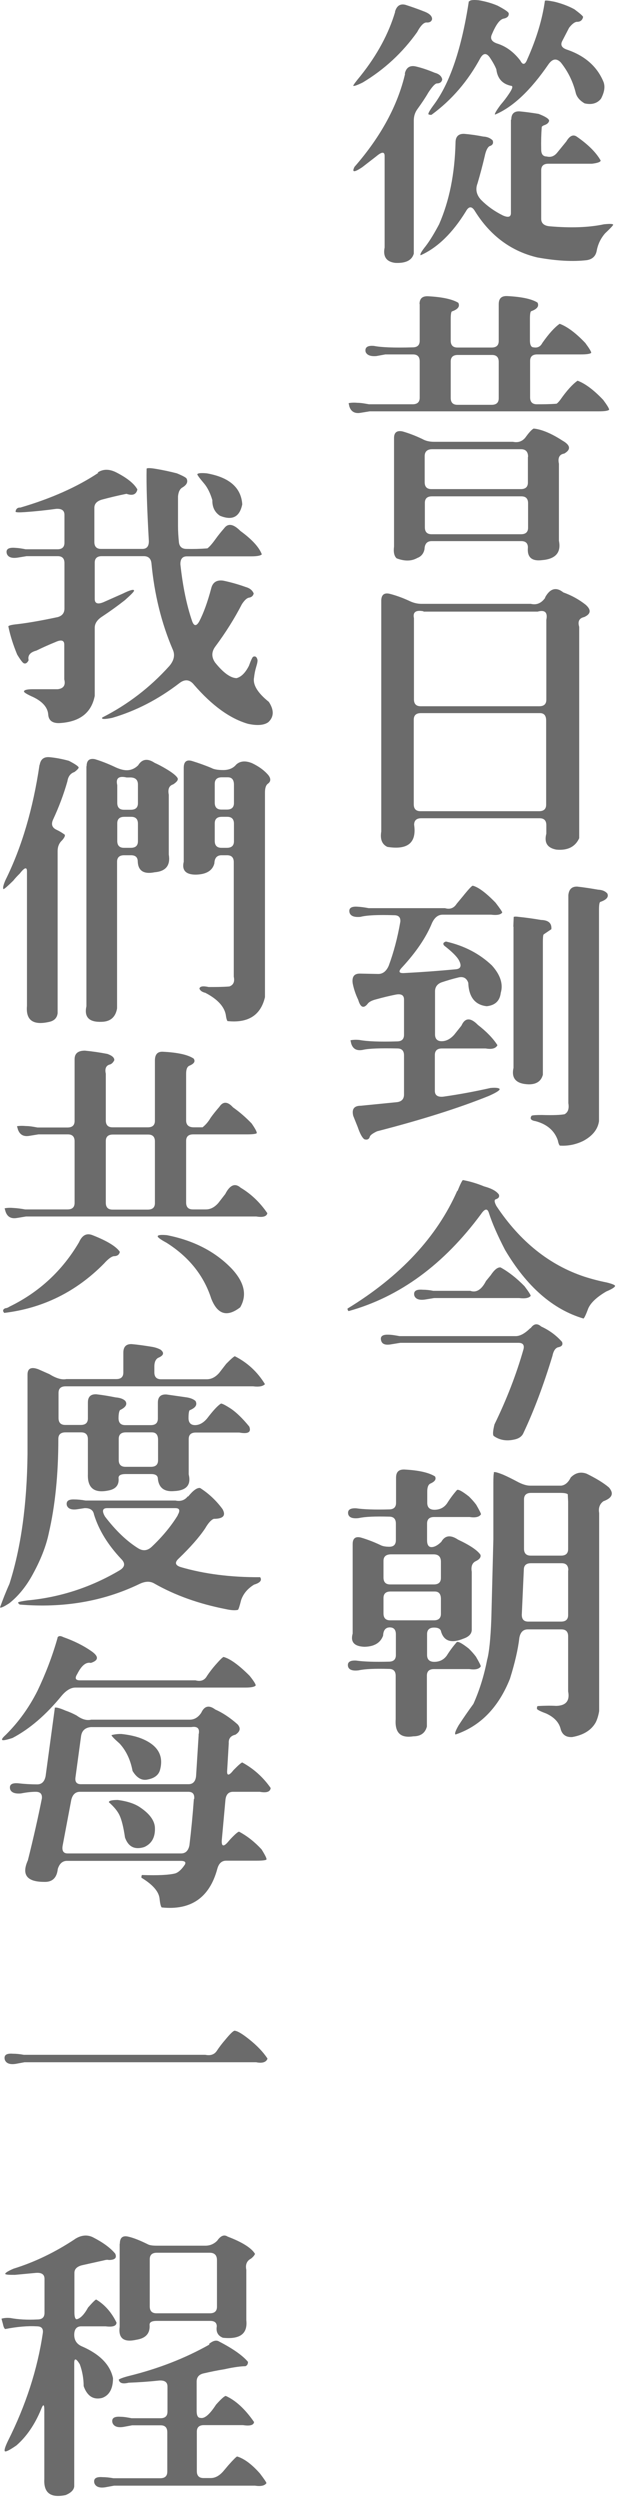 <svg width="85" height="342" viewBox="0 0 85 342" fill="none" xmlns="http://www.w3.org/2000/svg">
<path d="M55.401 10.101C55.578 9.258 56.083 8.911 56.892 9.084C57.751 9.283 58.61 9.58 59.495 9.952C60.076 10.101 60.43 10.399 60.531 10.845C60.481 11.217 60.228 11.415 59.773 11.415C59.52 11.465 59.141 11.886 58.636 12.655C58.206 13.399 57.701 14.143 57.145 14.912C56.816 15.358 56.639 15.879 56.639 16.474V34.699C56.386 35.617 55.527 36.038 54.087 35.964C52.899 35.815 52.393 35.121 52.646 33.856V21.334C52.646 20.739 52.267 20.739 51.509 21.383L49.588 22.871C48.476 23.615 48.122 23.615 48.526 22.822C52.141 18.681 54.44 14.415 55.451 10.076L55.401 10.101ZM54.061 1.62C54.289 0.802 54.769 0.48 55.477 0.653C56.336 0.926 57.246 1.249 58.181 1.62C58.838 1.893 59.166 2.24 59.141 2.637C59.065 2.935 58.838 3.083 58.459 3.083C58.054 3.009 57.599 3.455 57.094 4.398C55.097 7.2 52.621 9.506 49.639 11.291C48.88 11.663 48.451 11.812 48.35 11.738C48.35 11.638 48.678 11.192 49.335 10.399C51.635 7.522 53.202 4.596 54.087 1.62H54.061ZM69.983 16.35C69.983 15.581 70.362 15.209 71.095 15.234C71.929 15.308 72.814 15.432 73.724 15.581C74.684 15.953 75.164 16.275 75.164 16.523C75.114 16.771 74.912 16.97 74.583 17.094C74.356 17.168 74.204 17.267 74.153 17.366C74.078 18.358 74.052 19.4 74.078 20.466C74.078 21.086 74.33 21.408 74.836 21.408C75.417 21.557 75.897 21.359 76.302 20.838L77.515 19.35C77.969 18.581 78.45 18.358 78.93 18.681C80.472 19.747 81.584 20.838 82.215 21.954C82.215 22.152 81.836 22.301 81.028 22.4H75.038C74.406 22.4 74.078 22.698 74.078 23.293V29.938C74.078 30.533 74.457 30.881 75.215 30.955C78.096 31.203 80.573 31.128 82.67 30.682C83.428 30.608 83.858 30.608 83.934 30.732C83.909 30.856 83.53 31.253 82.822 31.922C82.241 32.592 81.862 33.36 81.685 34.253C81.558 35.022 81.103 35.468 80.32 35.592C78.399 35.815 76.15 35.691 73.547 35.22C69.983 34.377 67.127 32.269 65.03 28.922C64.6 28.178 64.171 28.178 63.766 28.922C61.947 31.872 59.899 33.881 57.574 34.922C57.448 34.823 57.675 34.402 58.257 33.682C58.863 32.889 59.47 31.872 60.102 30.682C61.492 27.508 62.25 23.789 62.351 19.499C62.351 18.681 62.755 18.284 63.539 18.309C64.398 18.383 65.282 18.507 66.142 18.681C66.672 18.705 67.102 18.879 67.431 19.201C67.582 19.598 67.431 19.871 67.001 19.995C66.723 20.168 66.496 20.64 66.344 21.383C66.066 22.574 65.737 23.814 65.358 25.103C65.055 25.896 65.207 26.665 65.864 27.359C66.698 28.203 67.709 28.922 68.871 29.492C69.579 29.79 69.933 29.69 69.933 29.145V16.399L69.983 16.35ZM64.246 0.182C64.347 0.009 64.777 -0.041 65.51 0.033C66.42 0.182 67.304 0.43 68.113 0.777C69.099 1.298 69.604 1.645 69.629 1.819C69.68 2.216 69.427 2.464 68.871 2.563C68.366 2.712 67.86 3.431 67.33 4.695C67.052 5.29 67.304 5.712 68.062 5.96C69.25 6.332 70.312 7.101 71.222 8.291C71.55 8.935 71.879 8.886 72.182 8.092C73.42 5.315 74.229 2.662 74.583 0.108C74.684 0.033 75.114 0.083 75.872 0.232C76.883 0.48 77.818 0.827 78.627 1.273C79.359 1.819 79.764 2.166 79.814 2.315C79.713 2.786 79.41 3.009 78.93 2.984C78.627 3.034 78.273 3.307 77.894 3.803L76.984 5.563C76.655 6.158 76.883 6.58 77.717 6.828C80.168 7.696 81.786 9.183 82.62 11.242C82.847 11.886 82.721 12.63 82.266 13.498C81.76 14.143 81.002 14.366 80.017 14.143C79.41 13.796 79.006 13.349 78.829 12.804C78.45 11.217 77.767 9.803 76.756 8.539C76.175 7.944 75.619 8.018 75.063 8.811C72.612 12.382 70.185 14.664 67.759 15.68C67.658 15.606 67.911 15.159 68.517 14.341C68.947 13.845 69.326 13.349 69.655 12.853C70.16 12.109 70.261 11.738 69.933 11.738C68.77 11.489 68.088 10.746 67.936 9.481C67.734 8.985 67.456 8.489 67.127 7.993C66.647 7.224 66.192 7.2 65.763 7.919C64.069 11.068 61.845 13.672 59.065 15.705C58.914 15.73 58.762 15.705 58.636 15.631C58.585 15.507 58.838 15.06 59.394 14.316C61.593 11.341 63.185 6.629 64.171 0.182H64.246Z" fill="#6B6B6B"/>
<path d="M57.422 41.617C57.422 40.873 57.775 40.501 58.559 40.526C60.505 40.625 61.895 40.923 62.729 41.419C62.982 41.915 62.704 42.311 61.844 42.609C61.743 42.708 61.693 43.055 61.693 43.65V46.601C61.693 47.221 61.996 47.543 62.603 47.543H67.303C67.935 47.543 68.264 47.246 68.264 46.651V41.617C68.264 40.848 68.618 40.476 69.401 40.501C71.398 40.6 72.788 40.898 73.571 41.394C73.824 41.89 73.52 42.286 72.686 42.584C72.585 42.683 72.535 43.03 72.535 43.626V46.576C72.535 47.196 72.712 47.519 73.04 47.519C73.571 47.618 73.975 47.419 74.228 46.923C75.113 45.659 75.921 44.766 76.604 44.295C77.615 44.667 78.802 45.535 80.117 46.923C80.647 47.643 80.925 48.089 80.925 48.263C80.799 48.411 80.319 48.486 79.51 48.486H73.52C72.889 48.486 72.56 48.783 72.56 49.378V54.362C72.56 54.982 72.863 55.305 73.47 55.305C74.329 55.305 75.239 55.305 76.174 55.23C76.275 55.181 76.452 55.007 76.68 54.71C77.564 53.445 78.373 52.552 79.055 52.081C80.066 52.453 81.254 53.321 82.568 54.71C83.099 55.429 83.377 55.875 83.377 56.049C83.251 56.197 82.77 56.272 81.962 56.272H50.598L49.385 56.47C48.576 56.619 48.045 56.321 47.818 55.602L47.717 55.156C47.717 55.156 48.172 55.032 48.93 55.106C49.41 55.106 49.941 55.206 50.497 55.305H56.486C57.118 55.305 57.447 55.007 57.447 54.412V49.428C57.447 48.808 57.144 48.486 56.537 48.486H52.746L51.533 48.709C50.724 48.783 50.219 48.585 50.042 48.139C49.916 47.519 50.295 47.246 51.179 47.32C52.165 47.519 53.934 47.593 56.486 47.519C57.118 47.519 57.447 47.221 57.447 46.626V41.567L57.422 41.617ZM53.934 59.917C53.934 59.148 54.338 58.851 55.122 59.024C55.981 59.272 56.891 59.619 57.826 60.066C58.256 60.314 58.786 60.438 59.393 60.438H70.21C70.917 60.587 71.473 60.388 71.903 59.867C72.383 59.198 72.762 58.776 73.04 58.627C74.102 58.727 75.441 59.272 77.008 60.289C78.095 60.909 78.171 61.504 77.236 62.05C76.579 62.149 76.326 62.62 76.503 63.438V73.977C76.831 75.588 76.048 76.481 74.178 76.63C72.788 76.803 72.13 76.233 72.257 74.894C72.257 74.324 71.954 74.026 71.347 74.026H59.09C58.458 74.026 58.129 74.398 58.104 75.142C57.978 75.737 57.649 76.134 57.118 76.332C56.335 76.779 55.4 76.803 54.288 76.382C53.959 76.084 53.833 75.539 53.934 74.77V59.892V59.917ZM72.282 62.496C72.282 61.801 71.954 61.454 71.322 61.454H59.166C58.483 61.454 58.129 61.777 58.129 62.397V65.967C58.129 66.587 58.432 66.91 59.039 66.91H71.296C71.928 66.91 72.257 66.612 72.257 66.017V62.521L72.282 62.496ZM72.282 68.844C72.282 68.224 71.979 67.901 71.372 67.901H59.115C58.483 67.901 58.154 68.199 58.154 68.794V72.142C58.154 72.762 58.458 73.084 59.064 73.084H71.322C71.954 73.084 72.282 72.786 72.282 72.191V68.844ZM68.264 49.502C68.264 48.882 67.96 48.56 67.354 48.56H62.653C62.021 48.56 61.693 48.858 61.693 49.453V54.437C61.693 55.057 61.996 55.379 62.603 55.379H67.303C67.935 55.379 68.264 55.082 68.264 54.486V49.502Z" fill="#6B6B6B"/>
<path d="M74.578 81.788C75.261 80.498 76.12 80.25 77.106 81.044C78.218 81.441 79.254 82.011 80.163 82.73C80.947 83.424 80.896 83.995 79.961 84.416C79.279 84.565 79.052 85.011 79.279 85.755V114.668C78.748 115.833 77.712 116.379 76.145 116.23C74.932 116.007 74.452 115.288 74.78 114.048V112.883C74.78 112.263 74.477 111.94 73.871 111.94H57.645C57.014 111.94 56.685 112.238 56.685 112.833C57.039 115.288 55.826 116.305 53.02 115.858C52.288 115.511 52.01 114.817 52.186 113.751V82.184C52.186 81.366 52.591 81.044 53.374 81.242C54.233 81.465 55.118 81.788 55.977 82.184C56.533 82.457 57.089 82.606 57.671 82.606H72.657C73.466 82.804 74.123 82.507 74.654 81.738L74.578 81.788ZM57.949 83.623C56.912 83.424 56.483 83.747 56.66 84.565V95.674C56.66 96.294 56.963 96.616 57.569 96.616H73.82C74.452 96.616 74.78 96.319 74.78 95.723V84.788C74.983 83.771 74.578 83.399 73.593 83.672H57.974L57.949 83.623ZM74.755 98.575C74.755 97.906 74.477 97.558 73.921 97.558H57.595C56.963 97.558 56.634 97.856 56.634 98.451V110.031C56.634 110.651 56.938 110.973 57.544 110.973H73.795C74.427 110.973 74.755 110.676 74.755 110.081V98.575Z" fill="#6B6B6B"/>
<path d="M63.565 122.355C64.197 121.586 64.576 121.189 64.702 121.165C65.435 121.338 66.496 122.107 67.836 123.495C68.442 124.289 68.746 124.735 68.746 124.834C68.544 125.132 68.038 125.231 67.229 125.132H60.583C59.976 125.132 59.496 125.504 59.142 126.248C58.333 128.232 56.968 130.24 55.048 132.323C54.492 132.893 54.568 133.166 55.326 133.117C57.701 132.993 60.077 132.819 62.428 132.596C63.085 132.521 63.211 132.1 62.807 131.356C62.554 130.885 61.897 130.215 60.81 129.372C60.583 129.124 60.658 128.926 61.038 128.802C63.539 129.372 65.637 130.463 67.33 132.075C68.493 133.364 68.897 134.629 68.544 135.819C68.417 136.91 67.785 137.53 66.623 137.654C65.031 137.481 64.171 136.414 64.096 134.456C63.868 133.786 63.388 133.538 62.68 133.736C61.947 133.91 61.214 134.133 60.456 134.381C59.85 134.604 59.546 135.026 59.546 135.621V141.498C59.546 142.118 59.85 142.44 60.456 142.44C61.063 142.44 61.644 142.143 62.175 141.547L63.16 140.308C63.641 139.217 64.399 139.167 65.41 140.208C66.597 141.126 67.507 142.068 68.089 142.986C67.861 143.432 67.33 143.581 66.471 143.432H60.481C59.85 143.432 59.521 143.73 59.521 144.325V149.234C59.521 149.829 59.9 150.102 60.658 150.028C62.781 149.73 64.93 149.334 67.128 148.838C67.886 148.763 68.316 148.838 68.392 148.986C68.417 149.16 67.912 149.482 66.901 149.929C62.781 151.59 57.676 153.202 51.611 154.764C51.029 155.037 50.701 155.285 50.625 155.483C50.524 155.855 50.271 155.979 49.867 155.855C49.564 155.632 49.26 155.062 48.957 154.169L48.35 152.656C48.123 151.739 48.452 151.268 49.387 151.268L54.391 150.772C54.997 150.673 55.3 150.325 55.3 149.73V144.374C55.3 143.754 54.997 143.432 54.391 143.432C52.04 143.382 50.473 143.432 49.639 143.63C48.831 143.779 48.3 143.506 48.072 142.762L47.971 142.316C47.971 142.316 48.426 142.192 49.184 142.266C50.221 142.465 51.939 142.539 54.34 142.465C54.972 142.465 55.3 142.167 55.3 141.572V136.737C55.3 136.142 54.921 135.919 54.163 136.067C53.279 136.241 52.369 136.464 51.484 136.712C50.878 136.861 50.473 137.084 50.297 137.357C49.766 138.001 49.336 137.828 49.033 136.786C48.679 136.043 48.426 135.299 48.275 134.53C48.148 133.612 48.477 133.166 49.311 133.191L51.788 133.241C52.394 133.241 52.874 132.869 53.203 132.125C53.885 130.29 54.416 128.281 54.795 126.099C54.846 125.504 54.568 125.206 53.961 125.206C51.737 125.132 50.195 125.206 49.336 125.43C48.502 125.504 47.997 125.33 47.845 124.859C47.693 124.239 48.072 123.967 48.982 124.041C49.437 124.066 49.943 124.14 50.473 124.239H60.911C61.593 124.438 62.124 124.239 62.503 123.644L63.489 122.454L63.565 122.355ZM70.262 126.769L70.313 125.43C70.464 125.38 70.692 125.38 70.995 125.43C72.006 125.529 73.042 125.678 74.053 125.851C75.064 125.876 75.544 126.297 75.468 127.116L74.407 127.835C74.331 127.959 74.306 128.331 74.306 128.926V147.027C74.078 147.895 73.447 148.342 72.385 148.342C70.666 148.292 69.959 147.548 70.287 146.085V126.769H70.262ZM77.793 122.454C77.869 121.66 78.274 121.264 79.007 121.289C79.916 121.388 80.877 121.537 81.862 121.71C82.418 121.735 82.848 121.908 83.126 122.231C83.353 122.702 83.025 123.099 82.14 123.396C82.039 123.495 81.989 123.843 81.989 124.438V153.375C81.837 154.466 81.129 155.384 79.841 156.078C78.83 156.574 77.743 156.797 76.631 156.723C76.53 156.649 76.429 156.401 76.353 156.004C75.898 154.69 74.887 153.797 73.295 153.375C72.663 153.276 72.486 153.028 72.764 152.631C72.941 152.557 73.421 152.532 74.179 152.532C75.696 152.582 76.732 152.532 77.263 152.433C77.743 152.185 77.92 151.689 77.793 150.921V122.479V122.454Z" fill="#6B6B6B"/>
<path d="M62.627 162.923C63.006 161.981 63.259 161.485 63.36 161.435C64.32 161.609 65.306 161.906 66.266 162.303C67.277 162.576 67.96 162.948 68.288 163.419C68.389 163.716 68.263 163.94 67.859 164.064C67.631 164.138 67.656 164.46 67.96 165.006C71.195 169.866 75.213 173.065 79.99 174.652C81.001 174.974 82.037 175.247 83.048 175.445C83.856 175.644 84.236 175.817 84.185 175.941C84.134 176.115 83.73 176.363 82.972 176.685C81.582 177.503 80.723 178.346 80.445 179.189C80.167 179.933 79.964 180.33 79.863 180.38C75.668 179.14 72.079 175.991 69.122 170.982C68.137 169.072 67.379 167.386 66.898 165.874C66.696 165.279 66.342 165.353 65.837 166.097C60.757 172.966 54.742 177.404 47.716 179.363C47.615 179.289 47.565 179.165 47.565 179.016C54.792 174.602 59.797 169.221 62.577 162.923H62.627ZM72.635 181.694C73.065 181.074 73.545 181 74.076 181.471C75.162 181.967 76.123 182.661 76.932 183.578C77.083 183.975 76.906 184.223 76.35 184.322C75.996 184.446 75.744 184.843 75.617 185.488C74.404 189.48 73.09 192.976 71.675 195.977C71.473 196.498 71.018 196.82 70.335 196.944C69.325 197.167 68.389 197.018 67.581 196.448C67.429 196.299 67.454 195.778 67.682 194.861C69.375 191.389 70.689 187.967 71.65 184.595C71.801 184 71.574 183.702 70.967 183.702H54.792L53.579 183.901C52.771 184.05 52.291 183.901 52.164 183.38C52.013 182.835 52.341 182.562 53.124 182.587C53.605 182.587 54.135 182.686 54.691 182.785H70.588C71.195 182.785 71.852 182.413 72.585 181.694H72.635ZM67.151 174.478C67.656 173.709 68.111 173.337 68.516 173.387C69.603 173.982 70.715 174.85 71.801 175.966C72.382 176.735 72.66 177.181 72.635 177.28C72.408 177.578 71.877 177.677 71.068 177.578H59.417L58.204 177.776C57.396 177.9 56.89 177.726 56.713 177.255C56.562 176.635 56.941 176.363 57.85 176.437C58.331 176.437 58.811 176.487 59.291 176.586H64.371C65.18 176.883 65.913 176.437 66.519 175.247L67.126 174.503L67.151 174.478Z" fill="#6B6B6B"/>
<path d="M54.21 202.15C54.21 201.382 54.564 201.01 55.347 201.034C57.319 201.134 58.709 201.456 59.542 201.977C59.745 202.349 59.542 202.671 58.936 202.944C58.633 203.068 58.481 203.44 58.481 204.035V205.597C58.481 206.217 58.81 206.539 59.467 206.539C60.2 206.539 60.781 206.242 61.185 205.671C61.59 205.027 62.045 204.407 62.55 203.836C62.727 203.712 63.283 204.01 64.193 204.729C64.572 205.101 64.9 205.473 65.178 205.845C65.608 206.589 65.835 207.035 65.835 207.159C65.608 207.531 65.077 207.655 64.269 207.531H59.416C58.784 207.531 58.456 207.829 58.456 208.424V210.705C58.456 211.325 58.658 211.647 59.062 211.647C59.467 211.647 59.922 211.399 60.402 210.928C60.907 210.036 61.666 209.936 62.702 210.631C64.344 211.399 65.355 212.094 65.76 212.689C65.861 213.011 65.659 213.309 65.153 213.557C64.648 213.78 64.445 214.276 64.572 215.02V223.004C64.547 223.525 64.168 223.922 63.435 224.17C61.817 224.839 60.781 224.542 60.377 223.227C60.326 222.855 59.998 222.657 59.416 222.657C58.784 222.657 58.456 222.955 58.456 223.55V226.401C58.456 227.021 58.784 227.344 59.441 227.344C60.174 227.344 60.756 227.046 61.16 226.476C61.564 225.831 62.019 225.211 62.525 224.641C62.702 224.517 63.258 224.814 64.168 225.533C64.547 225.905 64.875 226.277 65.153 226.649C65.583 227.393 65.81 227.84 65.81 227.964C65.583 228.335 65.052 228.459 64.243 228.335H59.391C58.759 228.335 58.431 228.633 58.431 229.228V236.196C58.203 237.089 57.571 237.535 56.56 237.535C54.816 237.808 54.033 237.039 54.159 235.204V229.253C54.159 228.633 53.856 228.311 53.25 228.311C51.329 228.261 49.964 228.311 49.08 228.509C48.245 228.608 47.765 228.435 47.639 227.988C47.513 227.393 47.892 227.12 48.751 227.17C49.762 227.319 51.253 227.368 53.224 227.319C53.856 227.319 54.185 227.021 54.185 226.426V223.575C54.185 222.955 53.907 222.632 53.351 222.632C52.795 222.632 52.466 223.004 52.441 223.748C52.087 224.74 51.228 225.261 49.888 225.285C48.498 225.236 47.942 224.641 48.271 223.475V211.226C48.271 210.432 48.675 210.135 49.459 210.358C50.368 210.631 51.253 210.978 52.087 211.375C52.365 211.523 52.769 211.598 53.3 211.598C53.881 211.598 54.185 211.3 54.185 210.705V208.424C54.185 207.804 53.881 207.481 53.275 207.481C51.354 207.432 49.989 207.481 49.105 207.68C48.271 207.779 47.791 207.605 47.664 207.159C47.538 206.564 47.917 206.291 48.776 206.341C49.787 206.49 51.278 206.539 53.25 206.49C53.881 206.49 54.21 206.192 54.21 205.597V202.101V202.15ZM53.528 212.639C52.845 212.639 52.491 212.937 52.491 213.532V215.813C52.491 216.433 52.795 216.755 53.401 216.755H59.391C60.023 216.755 60.351 216.458 60.351 215.863V213.656C60.351 212.986 60.023 212.639 59.366 212.639H53.528ZM60.351 218.739C60.351 218.07 60.073 217.723 59.517 217.723H53.452C52.82 217.723 52.491 218.02 52.491 218.615V220.723C52.491 221.343 52.795 221.665 53.401 221.665H59.391C60.023 221.665 60.351 221.368 60.351 220.772V218.739ZM67.579 201.431C67.655 201.307 68.085 201.431 68.843 201.729C69.475 202.001 70.107 202.324 70.764 202.671C71.446 203.043 72.053 203.241 72.558 203.241H76.829C77.36 203.167 77.79 202.795 78.118 202.125C78.75 201.481 79.483 201.307 80.292 201.605C81.555 202.225 82.591 202.845 83.35 203.489C84.057 204.308 83.805 204.927 82.591 205.374C82.086 205.746 81.884 206.291 82.01 206.986V234.088C81.909 234.683 81.757 235.179 81.555 235.601C80.974 236.667 79.887 237.361 78.32 237.634C77.512 237.684 76.981 237.337 76.753 236.593C76.551 235.675 75.894 234.931 74.757 234.411C73.948 234.113 73.519 233.89 73.493 233.766C73.493 233.592 73.493 233.468 73.594 233.394C74.428 233.344 75.288 233.32 76.122 233.369C77.461 233.344 78.017 232.675 77.764 231.385V223.847C77.764 223.227 77.461 222.905 76.855 222.905H72.23C71.623 222.905 71.244 223.277 71.092 224.021C70.915 225.583 70.486 227.468 69.803 229.65C68.236 233.592 65.734 236.146 62.348 237.287C62.196 237.188 62.348 236.766 62.778 236.022C63.409 235.055 64.092 234.064 64.799 233.096C65.608 231.286 66.24 229.303 66.669 227.096C66.948 226.104 67.15 224.194 67.251 221.442L67.529 210.581V202.944C67.529 202.101 67.554 201.629 67.605 201.53L67.579 201.431ZM77.79 214.821C77.79 214.177 77.486 213.854 76.905 213.854H72.659C72.027 213.854 71.699 214.152 71.699 214.747L71.421 220.896C71.421 221.516 71.699 221.839 72.305 221.839H76.804C77.436 221.839 77.764 221.541 77.764 220.946V214.846L77.79 214.821ZM77.739 204.456C77.638 204.308 77.284 204.233 76.703 204.233H72.684C72.053 204.233 71.724 204.531 71.724 205.126V211.871C71.724 212.49 72.027 212.813 72.634 212.813H76.804C77.436 212.813 77.764 212.515 77.764 211.92V205.423L77.714 204.456H77.739Z" fill="#6B6B6B"/>
<path d="M13.346 64.654C14.079 64.158 14.913 64.133 15.873 64.604C17.389 65.373 18.375 66.166 18.805 66.96C18.653 67.654 18.148 67.853 17.314 67.555C16.202 67.778 15.064 68.051 13.952 68.348C13.27 68.547 12.916 68.919 12.916 69.464V74.151C12.916 74.771 13.219 75.093 13.826 75.093H19.487C20.094 75.093 20.397 74.721 20.372 73.977C20.119 69.489 20.018 66.191 20.068 64.108C20.144 64.009 20.599 64.009 21.433 64.158C22.318 64.307 23.253 64.505 24.213 64.753C25.047 65.1 25.502 65.348 25.553 65.497C25.755 65.943 25.553 66.34 24.971 66.687C24.617 66.885 24.415 67.307 24.365 67.927V71.944C24.365 72.688 24.415 73.432 24.491 74.2C24.567 74.796 24.921 75.093 25.527 75.093C26.437 75.118 27.398 75.093 28.383 75.019C28.636 74.845 29.015 74.424 29.495 73.754C29.849 73.258 30.253 72.762 30.683 72.266C31.214 71.547 31.947 71.671 32.907 72.638C34.474 73.779 35.46 74.845 35.839 75.837C35.687 76.011 35.207 76.11 34.398 76.11H25.578C24.971 76.11 24.668 76.482 24.693 77.226C25.022 80.226 25.553 82.83 26.311 85.012C26.564 85.681 26.892 85.681 27.271 85.012C27.852 83.896 28.409 82.383 28.914 80.474C29.116 79.656 29.672 79.308 30.557 79.433C31.618 79.656 32.654 79.953 33.615 80.3C34.171 80.449 34.55 80.747 34.727 81.193C34.651 81.515 34.423 81.714 34.07 81.763C33.792 81.813 33.463 82.111 33.109 82.656C32.073 84.665 30.86 86.574 29.52 88.384C28.939 89.128 28.914 89.872 29.445 90.641C30.557 92.029 31.542 92.748 32.376 92.773C33.033 92.6 33.589 92.029 34.07 91.087C34.348 90.318 34.55 89.897 34.651 89.847C34.929 89.723 35.131 89.847 35.232 90.219C35.283 90.368 35.232 90.69 35.081 91.186C34.929 91.682 34.828 92.178 34.777 92.674C34.575 93.666 35.257 94.782 36.799 96.022C37.532 97.137 37.507 98.08 36.723 98.799C36.142 99.22 35.207 99.295 33.943 99.022C31.466 98.303 29.015 96.517 26.564 93.691C25.982 92.947 25.3 92.872 24.542 93.467C21.635 95.699 18.577 97.261 15.368 98.204C14.281 98.427 13.826 98.402 14.003 98.154C17.465 96.393 20.523 94.062 23.177 91.112C23.834 90.343 23.986 89.574 23.632 88.83C22.116 85.284 21.13 81.342 20.726 77.027C20.65 76.407 20.296 76.085 19.689 76.085H13.927C13.295 76.085 12.967 76.382 12.967 76.978V81.937C12.967 82.557 13.371 82.706 14.155 82.383L16.783 81.218C17.794 80.722 18.325 80.573 18.35 80.796C18.35 80.945 17.895 81.391 17.086 82.111C16.075 82.904 15.039 83.648 14.028 84.317C13.32 84.764 12.967 85.284 12.967 85.88V95.203C12.512 97.534 10.894 98.774 8.114 98.923C7.154 98.948 6.648 98.551 6.598 97.732C6.522 96.79 5.84 95.997 4.576 95.377C3.793 95.03 3.363 94.782 3.287 94.633C3.237 94.41 3.641 94.286 4.475 94.286H7.912C8.696 94.186 8.999 93.74 8.797 92.947V88.186C8.797 87.591 8.392 87.467 7.584 87.839C6.724 88.186 5.84 88.582 4.98 89.004C4.121 89.227 3.767 89.674 3.919 90.318C3.742 90.69 3.515 90.839 3.262 90.74C3.11 90.69 2.807 90.293 2.352 89.55C1.796 88.21 1.392 86.921 1.139 85.681C1.215 85.557 1.644 85.458 2.403 85.384C3.868 85.21 5.713 84.888 7.912 84.417C8.519 84.243 8.822 83.846 8.822 83.251V77.027C8.822 76.407 8.519 76.085 7.912 76.085H3.641L2.428 76.283C1.619 76.407 1.114 76.234 0.937 75.763C0.76 75.143 1.139 74.87 2.074 74.944C2.554 74.969 3.034 75.043 3.515 75.143H7.862C8.493 75.143 8.822 74.845 8.822 74.25V70.431C8.822 69.836 8.443 69.563 7.685 69.613C6.269 69.811 4.829 69.96 3.413 70.059C2.655 70.109 2.226 70.109 2.125 70.01C2.175 69.613 2.403 69.415 2.782 69.439C7.002 68.2 10.566 66.613 13.472 64.678L13.346 64.654ZM27.018 64.877C27.069 64.728 27.499 64.678 28.307 64.753C31.391 65.298 33.008 66.712 33.16 68.993C32.806 70.729 31.795 71.25 30.102 70.555C29.394 70.084 29.04 69.365 29.066 68.423C28.788 67.481 28.409 66.712 27.953 66.166C27.322 65.422 26.993 64.976 26.993 64.852L27.018 64.877Z" fill="#6B6B6B"/>
<path d="M5.435 104.626C5.561 103.857 6.016 103.51 6.8 103.585C7.634 103.659 8.518 103.833 9.428 104.08C10.338 104.552 10.793 104.874 10.768 105.023C10.717 105.172 10.515 105.37 10.186 105.618C9.656 105.791 9.327 106.213 9.226 106.883C8.721 108.668 8.063 110.404 7.28 112.09C6.977 112.735 7.103 113.206 7.71 113.503C8.089 113.677 8.468 113.9 8.847 114.173C8.948 114.297 8.847 114.569 8.493 114.966C8.089 115.338 7.887 115.834 7.887 116.429V138.622C7.811 139.242 7.432 139.639 6.775 139.788C4.551 140.308 3.514 139.589 3.691 137.606V119.206C3.691 118.562 3.363 118.661 2.706 119.504C2.377 119.826 2.074 120.149 1.821 120.471C1.063 121.215 0.608 121.612 0.482 121.637C0.355 121.537 0.431 121.116 0.76 120.372C2.984 115.884 4.525 110.627 5.41 104.626H5.435ZM11.854 104.824C11.854 104.031 12.233 103.709 12.992 103.857C13.826 104.105 14.71 104.452 15.62 104.874C16.277 105.196 16.858 105.37 17.339 105.37C17.92 105.37 18.451 105.147 18.906 104.7C19.436 103.833 20.195 103.709 21.155 104.353C21.66 104.576 22.166 104.849 22.671 105.147C23.556 105.667 24.087 106.089 24.289 106.411C24.44 106.659 24.238 106.957 23.707 107.304C23.151 107.478 22.949 107.949 23.101 108.717V116.9C23.354 118.388 22.697 119.206 21.155 119.33C19.689 119.628 18.906 119.132 18.855 117.867C18.855 117.297 18.552 117 17.945 117H16.985C16.353 117 16.024 117.297 16.024 117.892V137.953C15.822 139.143 15.115 139.763 13.927 139.788C12.183 139.862 11.501 139.143 11.829 137.655V104.824H11.854ZM17.642 106.362H17.339C16.252 106.114 15.822 106.461 16.05 107.403V109.833C16.05 110.453 16.353 110.776 16.96 110.776H17.92C18.552 110.776 18.88 110.478 18.88 109.883V107.329C18.88 106.635 18.476 106.312 17.667 106.362H17.642ZM18.88 112.685C18.88 112.065 18.577 111.743 17.971 111.743H17.01C16.378 111.743 16.05 112.04 16.05 112.635V115.041C16.05 115.661 16.353 115.983 16.96 115.983H17.92C18.552 115.983 18.88 115.685 18.88 115.09V112.685ZM25.148 105.048C25.148 104.204 25.527 103.882 26.285 104.105C27.17 104.378 28.08 104.7 28.964 105.072C29.267 105.246 29.798 105.345 30.556 105.345C31.315 105.345 31.921 105.097 32.325 104.601C32.856 104.105 33.589 104.031 34.499 104.403C35.434 104.849 36.192 105.395 36.748 106.064C37.102 106.535 37.077 106.932 36.647 107.23C36.395 107.428 36.268 107.825 36.268 108.42V136.415C35.687 138.895 33.968 139.986 31.138 139.688C31.062 139.589 30.986 139.366 30.936 139.044C30.809 137.829 29.874 136.738 28.105 135.82C27.675 135.721 27.397 135.523 27.296 135.25C27.347 134.928 27.776 134.853 28.56 135.027C29.444 135.027 30.405 135.027 31.39 134.952C31.946 134.754 32.149 134.308 31.997 133.613V117.942C31.997 117.322 31.694 117 31.087 117H30.329C29.697 117 29.369 117.371 29.343 118.115C29.091 119.107 28.231 119.628 26.791 119.653C25.426 119.653 24.87 119.058 25.148 117.892V105.023V105.048ZM32.022 107.354C32.022 106.684 31.744 106.337 31.188 106.337H30.354C29.722 106.337 29.394 106.635 29.394 107.23V109.809C29.394 110.428 29.697 110.751 30.304 110.751H31.062C31.694 110.751 32.022 110.453 32.022 109.858V107.354ZM32.022 112.685C32.022 112.065 31.719 111.743 31.112 111.743H30.354C29.722 111.743 29.394 112.04 29.394 112.635V115.041C29.394 115.661 29.697 115.983 30.304 115.983H31.062C31.694 115.983 32.022 115.685 32.022 115.09V112.685Z" fill="#6B6B6B"/>
<path d="M10.817 169.94C11.247 168.973 11.854 168.651 12.662 168.973C14.684 169.766 15.922 170.535 16.403 171.254C16.327 171.651 16.049 171.849 15.569 171.849C15.24 171.899 14.785 172.246 14.229 172.866C10.438 176.71 5.889 178.966 0.582 179.611C0.329 179.338 0.38 179.115 0.733 178.966C0.885 178.966 1.087 178.892 1.315 178.743C5.333 176.784 8.518 173.858 10.817 169.94ZM10.211 144.895C10.211 144.127 10.666 143.73 11.626 143.73C12.637 143.829 13.673 143.978 14.684 144.176C15.341 144.399 15.67 144.697 15.645 145.044C15.468 145.391 15.24 145.59 14.987 145.639C14.507 145.788 14.33 146.21 14.482 146.879V153.277C14.482 153.897 14.785 154.219 15.392 154.219H20.244C20.876 154.219 21.204 153.921 21.204 153.326V145.069C21.204 144.251 21.558 143.854 22.266 143.879C24.338 143.978 25.754 144.3 26.512 144.821C26.765 145.193 26.588 145.515 25.931 145.788C25.627 145.912 25.476 146.284 25.476 146.879V153.277C25.476 153.897 25.829 154.219 26.512 154.219H27.725C28.129 153.897 28.508 153.475 28.837 152.905C29.191 152.409 29.595 151.913 30.025 151.417C30.53 150.648 31.162 150.673 31.895 151.491C32.779 152.111 33.639 152.855 34.448 153.698C34.978 154.467 35.206 154.913 35.13 155.037C34.978 155.136 34.523 155.186 33.765 155.186H26.436C25.804 155.186 25.476 155.484 25.476 156.079V164.51C25.476 165.129 25.779 165.452 26.386 165.452H28.18C28.812 165.452 29.368 165.154 29.873 164.584L30.834 163.344C31.465 162.104 32.173 161.807 32.931 162.476C34.346 163.319 35.585 164.485 36.596 165.973C36.495 166.419 35.989 166.568 35.079 166.419H3.564L2.351 166.617C1.542 166.766 1.011 166.493 0.759 165.749L0.632 165.303C0.632 165.303 1.087 165.179 1.845 165.253C2.376 165.278 2.907 165.353 3.438 165.452H9.25C9.882 165.452 10.211 165.154 10.211 164.559V156.128C10.211 155.508 9.908 155.186 9.301 155.186H5.257L4.044 155.384C3.235 155.533 2.705 155.236 2.452 154.517L2.326 154.07C2.326 154.07 2.781 153.971 3.539 154.045C4.069 154.045 4.6 154.145 5.131 154.244H9.25C9.882 154.244 10.211 153.946 10.211 153.351V144.92V144.895ZM21.204 156.153C21.204 155.533 20.901 155.211 20.295 155.211H15.442C14.81 155.211 14.482 155.508 14.482 156.104V164.534C14.482 165.154 14.785 165.477 15.392 165.477H20.244C20.876 165.477 21.204 165.179 21.204 164.584V156.153ZM21.584 169.122C21.609 168.948 22.038 168.899 22.847 168.973C26.512 169.692 29.494 171.229 31.743 173.585C33.462 175.445 33.841 177.181 32.881 178.842C31.086 180.231 29.772 179.834 28.913 177.652C27.902 174.503 25.855 171.949 22.797 170.014C22.013 169.593 21.609 169.295 21.584 169.147V169.122Z" fill="#6B6B6B"/>
<path d="M16.882 185.041C16.882 184.248 17.261 183.851 18.02 183.876C18.854 183.95 19.738 184.074 20.648 184.223C21.179 184.297 21.634 184.446 21.988 184.644C22.518 185.066 22.417 185.438 21.634 185.76C21.305 185.959 21.128 186.355 21.128 186.926V187.744C21.128 188.364 21.431 188.686 22.038 188.686H28.306C28.938 188.686 29.494 188.389 29.999 187.818L30.959 186.578C31.616 185.909 32.021 185.562 32.147 185.537C33.866 186.405 35.256 187.694 36.267 189.356C35.989 189.653 35.458 189.752 34.649 189.653H8.972C8.34 189.653 8.012 189.951 8.012 190.546V193.993C8.012 194.613 8.315 194.935 8.921 194.935H11.07C11.701 194.935 12.03 194.637 12.03 194.042V191.86C12.03 191.067 12.434 190.695 13.218 190.744C14.077 190.843 14.962 190.992 15.821 191.166C16.453 191.215 16.908 191.389 17.16 191.662C17.464 192.108 17.211 192.53 16.427 192.902C16.301 193.075 16.225 193.447 16.225 194.017C16.225 194.637 16.529 194.96 17.135 194.96H20.648C21.28 194.96 21.608 194.662 21.608 194.067V191.885C21.608 191.091 22.013 190.719 22.796 190.769L25.399 191.141C26.006 191.215 26.461 191.389 26.764 191.662C27.042 192.182 26.764 192.604 25.955 192.926C25.854 193.05 25.804 193.422 25.804 194.017C25.804 194.613 26.107 194.96 26.688 194.96C27.27 194.96 27.826 194.662 28.331 194.067C29.165 192.976 29.797 192.282 30.252 192.009C30.429 192.009 30.909 192.257 31.667 192.753C32.375 193.249 33.209 194.042 34.118 195.158C34.422 195.927 33.967 196.2 32.754 195.976H26.789C26.157 195.976 25.829 196.274 25.829 196.869V201.704C26.183 203.143 25.526 203.911 23.832 203.986C22.493 204.11 21.735 203.539 21.608 202.3C21.608 201.878 21.305 201.655 20.699 201.655H17.186C16.554 201.655 16.225 201.828 16.225 202.176C16.326 203.068 15.922 203.639 15.037 203.862C12.94 204.358 11.954 203.614 12.03 201.655V196.894C12.03 196.274 11.727 195.952 11.12 195.952H8.947C8.315 195.952 7.986 196.249 7.986 196.844C7.986 201.779 7.531 206.044 6.697 209.664C6.318 211.524 5.535 213.508 4.322 215.665C3.462 217.178 2.426 218.417 1.264 219.335C0.531 219.806 0.101 220.004 0 219.905C0.379 218.839 0.809 217.748 1.289 216.682C2.856 211.797 3.69 205.895 3.766 198.902V188.041C3.766 187.198 4.271 186.95 5.257 187.322L6.773 187.992C7.683 188.562 8.466 188.785 9.073 188.661H15.922C16.554 188.661 16.882 188.364 16.882 187.769V185.041ZM25.753 204.73C26.436 203.886 26.991 203.49 27.396 203.564C28.558 204.308 29.595 205.275 30.454 206.441C30.959 207.333 30.555 207.78 29.266 207.78C28.912 207.904 28.508 208.35 28.078 209.094C27.244 210.334 26.031 211.697 24.489 213.185C23.883 213.731 23.959 214.128 24.717 214.375C27.927 215.318 31.566 215.789 35.61 215.764C35.888 216.186 35.61 216.533 34.776 216.781C33.891 217.326 33.31 218.021 33.007 218.888C32.804 219.707 32.653 220.153 32.577 220.227C32.223 220.327 31.667 220.302 30.884 220.128C27.219 219.409 23.959 218.244 21.128 216.632C20.547 216.285 19.864 216.31 19.056 216.706C14.102 219.087 8.669 220.004 2.704 219.508C2.553 219.409 2.477 219.31 2.477 219.211C2.578 219.136 3.007 219.037 3.766 218.938C8.264 218.517 12.485 217.128 16.377 214.822C17.11 214.375 17.186 213.855 16.579 213.26C14.759 211.325 13.521 209.317 12.864 207.184C12.763 206.589 12.333 206.292 11.575 206.317L10.615 206.465C9.806 206.589 9.326 206.416 9.149 205.945C9.022 205.374 9.351 205.102 10.134 205.126C10.615 205.126 11.145 205.176 11.701 205.275H24.009C24.717 205.424 25.273 205.25 25.703 204.705L25.753 204.73ZM24.313 207.284C24.692 206.639 24.591 206.317 24.009 206.317H14.658C14.027 206.317 13.925 206.713 14.38 207.482C15.846 209.391 17.337 210.83 18.929 211.821C19.587 212.218 20.193 212.144 20.774 211.598C22.24 210.21 23.428 208.771 24.338 207.284H24.313ZM21.634 196.968C21.634 196.299 21.356 195.952 20.8 195.952H17.211C16.579 195.952 16.25 196.249 16.25 196.844V199.721C16.25 200.341 16.554 200.663 17.16 200.663H20.673C21.305 200.663 21.634 200.365 21.634 199.77V196.968Z" fill="#6B6B6B"/>
<path d="M7.858 224.046C7.985 223.773 8.263 223.748 8.692 223.971C10.158 224.492 11.447 225.137 12.508 225.881C13.545 226.6 13.519 227.145 12.433 227.493C11.775 227.344 11.169 227.84 10.588 228.98C10.209 229.575 10.31 229.873 10.941 229.873H26.762C27.47 230.071 28.001 229.873 28.329 229.278C28.658 228.782 29.037 228.286 29.467 227.79C30.098 227.071 30.477 226.699 30.604 226.674C31.514 226.922 32.702 227.79 34.167 229.253C34.723 229.947 35.001 230.394 35.001 230.567C34.875 230.766 34.395 230.865 33.586 230.865H10.31C9.703 230.865 9.071 231.237 8.44 231.981C6.291 234.609 4.067 236.519 1.717 237.758C0.731 238.081 0.251 238.155 0.276 237.957C0.276 237.833 0.479 237.61 0.807 237.312C2.526 235.601 3.966 233.617 5.129 231.311C6.241 228.98 7.176 226.55 7.883 224.046H7.858ZM7.479 233.642C7.606 233.518 8.111 233.642 8.97 234.014C9.476 234.188 9.981 234.411 10.487 234.684C11.194 235.204 11.851 235.403 12.483 235.254H25.979C26.585 235.254 27.116 234.956 27.546 234.312C27.976 233.369 28.607 233.221 29.467 233.865C30.427 234.287 31.463 234.956 32.525 235.899C32.98 236.419 32.879 236.89 32.221 237.312C31.564 237.461 31.261 237.858 31.311 238.502L31.084 242.371C31.084 242.966 31.387 242.891 31.969 242.147C32.626 241.478 33.03 241.131 33.157 241.106C34.698 241.949 36.012 243.114 37.048 244.602C36.998 245.123 36.492 245.297 35.557 245.123H31.893C31.286 245.123 30.932 245.495 30.857 246.239L30.351 251.818C30.326 252.562 30.579 252.661 31.109 252.091L31.539 251.595C32.171 250.925 32.575 250.578 32.727 250.578C33.839 251.173 34.875 251.992 35.81 253.008C36.316 253.827 36.543 254.298 36.467 254.397C36.341 254.496 35.886 254.546 35.128 254.546H30.958C30.351 254.546 29.947 254.918 29.745 255.662C28.683 259.604 26.131 261.365 22.137 260.943C22.011 260.844 21.91 260.423 21.834 259.679C21.708 258.736 20.874 257.794 19.357 256.877C19.357 256.728 19.357 256.604 19.433 256.505C21.632 256.579 23.148 256.505 24.008 256.281C24.437 256.133 24.867 255.736 25.297 255.091C25.499 254.744 25.297 254.571 24.715 254.571H9.172C8.566 254.571 8.136 254.942 7.909 255.686C7.782 256.901 7.151 257.497 6.039 257.447C3.663 257.447 2.93 256.455 3.815 254.496C4.598 251.372 5.23 248.545 5.735 246.016C5.786 245.421 5.508 245.123 4.901 245.123C4.421 245.123 3.739 245.173 2.879 245.346C2.045 245.421 1.54 245.222 1.388 244.776C1.237 244.156 1.591 243.883 2.5 243.958C3.36 244.057 4.244 244.106 5.103 244.106C5.71 244.106 6.089 243.734 6.241 242.99L7.504 233.667L7.479 233.642ZM26.585 246.09C26.636 245.445 26.383 245.123 25.777 245.123H10.941C10.335 245.123 9.931 245.495 9.754 246.239L8.566 252.537C8.465 253.207 8.692 253.554 9.248 253.554H24.791C25.398 253.554 25.777 253.182 25.928 252.438C26.181 250.33 26.383 248.223 26.535 246.115L26.585 246.09ZM27.167 237.362C27.394 236.494 27.066 236.122 26.181 236.271H12.433C11.649 236.345 11.194 236.767 11.093 237.535L10.335 243.114C10.234 243.759 10.487 244.082 11.068 244.082H25.802C26.409 244.082 26.762 243.71 26.838 242.966L27.192 237.337L27.167 237.362ZM14.909 246.536C14.909 246.338 15.339 246.239 16.122 246.239C17.437 246.412 18.473 246.76 19.18 247.255C20.444 248.099 21.127 249.016 21.202 249.958C21.278 251.297 20.798 252.215 19.736 252.686C18.448 253.083 17.563 252.661 17.108 251.372C16.906 249.983 16.653 248.966 16.375 248.371C16.122 247.801 15.617 247.181 14.884 246.536H14.909ZM15.289 237.362C15.289 237.362 15.87 237.188 16.628 237.213C17.765 237.337 18.726 237.56 19.484 237.882C21.657 238.8 22.441 240.238 21.885 242.197C21.683 242.842 21.127 243.263 20.242 243.437C19.433 243.635 18.726 243.238 18.144 242.271C17.866 240.784 17.285 239.519 16.375 238.527C15.617 237.858 15.238 237.461 15.263 237.362H15.289Z" fill="#6B6B6B"/>
<path d="M30.831 279.045C31.463 278.276 31.892 277.855 32.095 277.805C32.499 277.83 33.156 278.227 34.091 278.971C35.178 279.839 36.037 280.731 36.618 281.624C36.442 282.12 35.911 282.293 35.051 282.12H3.359L2.146 282.343C1.337 282.467 0.832 282.269 0.655 281.773C0.503 281.153 0.857 280.88 1.767 280.954C2.222 280.954 2.727 281.004 3.258 281.103H28.102C28.834 281.252 29.365 281.054 29.694 280.533C30.022 280.037 30.401 279.541 30.831 279.045Z" fill="#6B6B6B"/>
<path d="M10.236 306.321C11.07 305.776 11.905 305.677 12.688 306.049C14.053 306.743 15.089 307.487 15.771 308.305C16.024 308.875 15.746 309.173 14.887 309.173C14.71 309.123 14.482 309.148 14.23 309.222L11.222 309.892C10.54 310.066 10.186 310.413 10.186 310.933V316.339C10.186 316.934 10.287 317.257 10.489 317.281C10.995 317.182 11.525 316.637 12.056 315.67C12.688 314.951 13.067 314.579 13.168 314.579C14.331 315.273 15.266 316.339 15.948 317.728C15.948 318.199 15.443 318.372 14.457 318.248H11.121C10.489 318.248 10.161 318.645 10.161 319.414C10.161 320.183 10.54 320.728 11.298 321.026C13.699 322.092 15.089 323.53 15.468 325.34C15.468 326.779 14.963 327.696 13.977 328.043C12.789 328.341 11.93 327.795 11.45 326.431C11.45 325.34 11.247 324.324 10.919 323.431C10.413 322.613 10.161 322.563 10.161 323.282V340.144C10.11 340.64 9.706 341.037 8.973 341.334C6.926 341.756 5.965 341.037 6.066 339.152V329.705C6.066 328.861 5.915 328.837 5.612 329.63C4.752 331.713 3.615 333.35 2.25 334.54C1.315 335.185 0.784 335.457 0.658 335.333C0.557 335.185 0.709 334.713 1.088 333.92C3.539 329.035 5.131 324.125 5.864 319.141C5.94 318.546 5.662 318.248 5.056 318.248C3.817 318.174 2.351 318.298 0.709 318.62C0.582 318.546 0.481 318.323 0.405 317.951L0.203 317.207C0.203 317.207 0.658 317.033 1.416 317.108C2.478 317.306 3.716 317.381 5.131 317.306C5.763 317.306 6.092 317.009 6.092 316.414V311.752C6.092 311.157 5.713 310.884 4.954 310.933L2.048 311.206C1.29 311.206 0.835 311.206 0.709 311.082C0.709 310.933 1.088 310.686 1.846 310.363C4.727 309.47 7.507 308.131 10.211 306.346L10.236 306.321ZM28.585 320.679C29.141 320.207 29.621 320.083 30 320.331C31.971 321.348 33.26 322.29 33.943 323.109C33.943 323.406 33.841 323.605 33.589 323.704C33.083 323.704 32.123 323.803 30.682 324.125C29.747 324.274 28.787 324.472 27.826 324.696C27.22 324.844 26.917 325.216 26.917 325.811V329.828C26.917 330.448 27.094 330.771 27.422 330.771C27.978 330.92 28.686 330.324 29.57 328.961C30.278 328.167 30.733 327.77 30.91 327.77C32.275 328.39 33.563 329.581 34.776 331.341C34.726 331.763 34.221 331.911 33.26 331.763H27.902C27.27 331.763 26.942 332.06 26.942 332.655V338.061C26.942 338.681 27.245 339.003 27.852 339.003H28.837C29.444 339.003 30 338.706 30.531 338.111L31.264 337.243C31.921 336.499 32.325 336.102 32.451 336.052C33.386 336.325 34.448 337.094 35.585 338.383C36.166 339.152 36.47 339.598 36.47 339.698C36.242 340.045 35.712 340.169 34.903 340.045H15.62L14.406 340.268C13.598 340.392 13.092 340.194 12.915 339.698C12.764 339.078 13.143 338.805 14.027 338.879C14.482 338.879 14.988 338.929 15.518 339.028H21.938C22.57 339.028 22.898 338.731 22.898 338.135V332.73C22.898 332.11 22.595 331.787 21.988 331.787H18.096L16.883 332.011C16.075 332.135 15.569 331.936 15.392 331.44C15.241 330.82 15.62 330.548 16.529 330.622C16.984 330.622 17.49 330.721 18.021 330.82H21.963C22.595 330.82 22.924 330.523 22.924 329.928V326.481C22.924 325.886 22.544 325.613 21.786 325.663C20.422 325.811 19.032 325.911 17.616 325.96C16.808 326.159 16.352 326.035 16.252 325.539C16.403 325.415 16.858 325.241 17.616 325.043C21.66 324.051 25.35 322.613 28.686 320.728L28.585 320.679ZM16.403 306.941C16.403 306.123 16.782 305.801 17.54 305.974C18.223 306.123 19.107 306.47 20.219 307.016C20.422 307.14 20.826 307.214 21.432 307.214H28.13C28.736 307.214 29.267 306.991 29.722 306.544C30.202 305.85 30.682 305.652 31.163 305.974C33.184 306.743 34.423 307.536 34.903 308.33C34.852 308.503 34.675 308.727 34.372 308.975C33.791 309.272 33.563 309.793 33.715 310.512V317.405C33.917 319.265 32.856 320.059 30.505 319.811C29.823 319.538 29.545 319.017 29.671 318.248C29.671 317.753 29.368 317.505 28.762 317.505H21.432C20.801 317.505 20.472 317.678 20.472 318.025C20.573 319.191 19.967 319.885 18.678 320.083C16.934 320.48 16.176 319.885 16.378 318.323V306.966L16.403 306.941ZM29.697 309.198C29.697 308.528 29.368 308.181 28.711 308.181H21.458C20.826 308.181 20.497 308.479 20.497 309.074V315.521C20.497 316.141 20.801 316.463 21.407 316.463H28.736C29.368 316.463 29.697 316.166 29.697 315.57V309.198Z" fill="#6B6B6B"/>
</svg>
